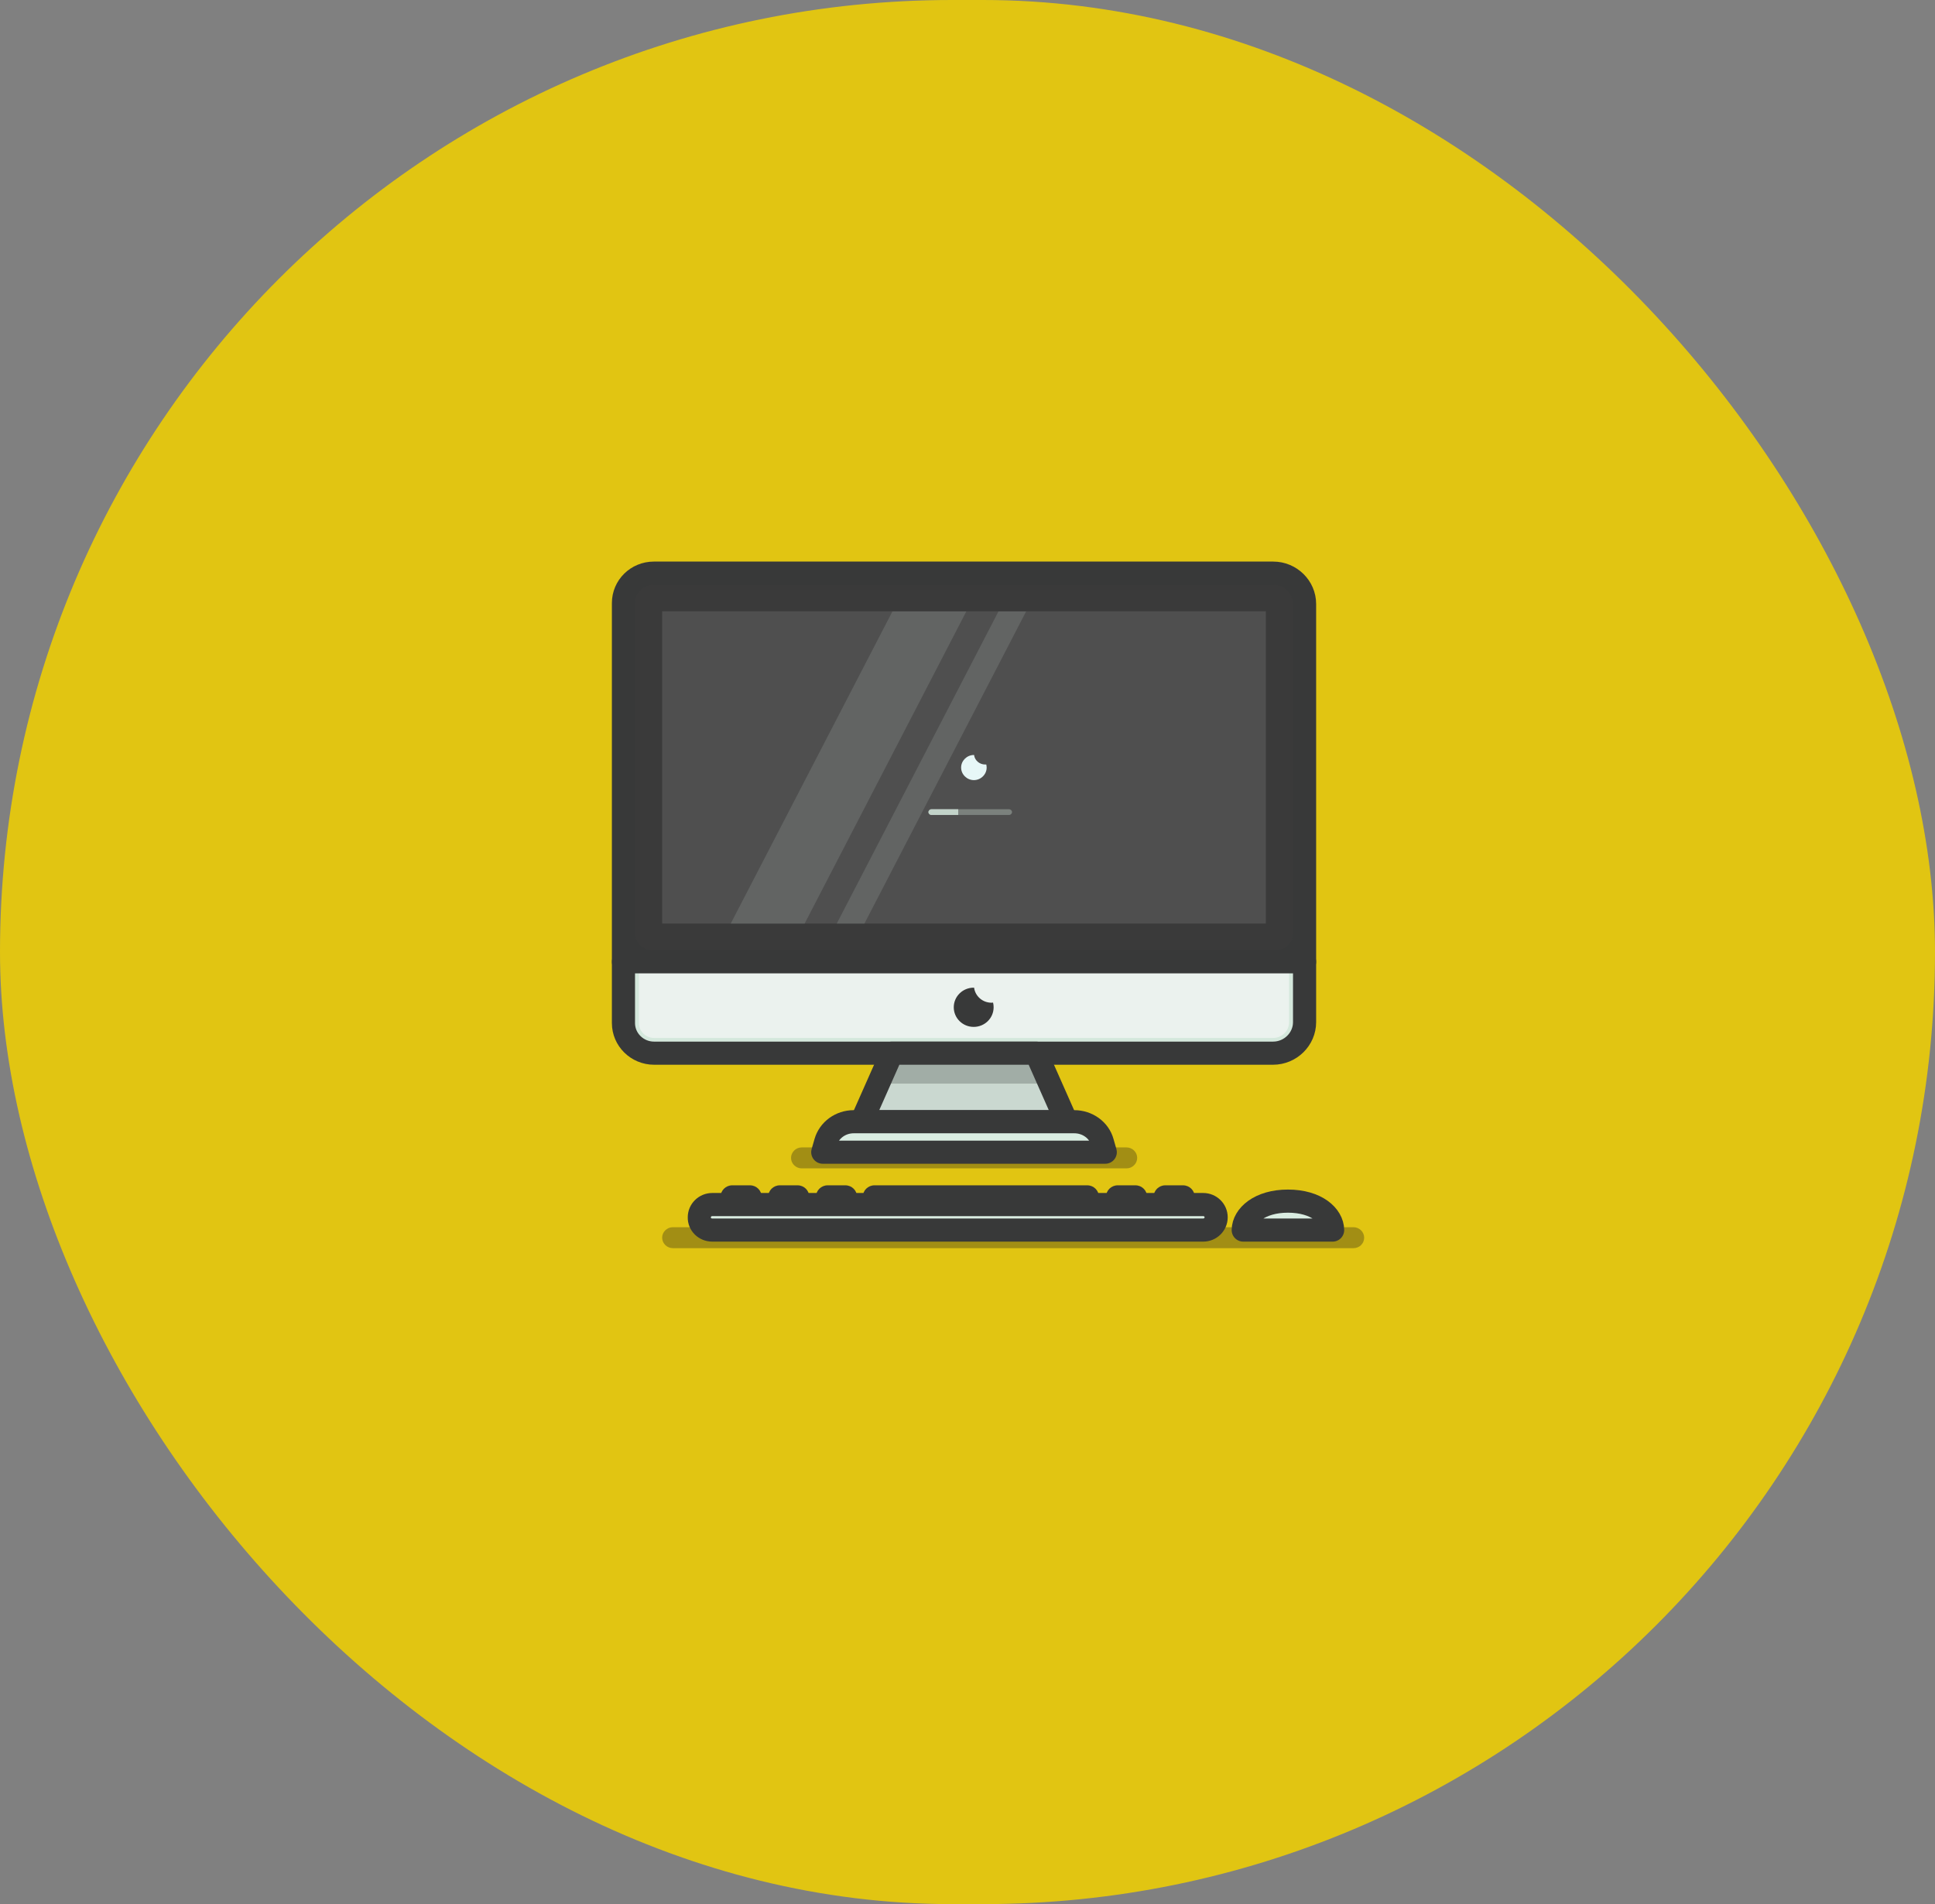 <svg width="251" height="247" viewBox="0 0 251 247" fill="none" xmlns="http://www.w3.org/2000/svg">
<rect x="0" y="0" width="251" height="247" fill="#808080" stroke="none"/>
<rect width="251" height="247" rx="123.5" fill="#E1C512"/>
<path opacity="0.32" d="M146.132 151.559H103.989C103.236 151.559 102.609 150.942 102.609 150.201C102.609 149.46 103.236 148.842 103.989 148.842H146.132C146.885 148.842 147.513 149.46 147.513 150.201C147.513 150.942 146.885 151.559 146.132 151.559Z" fill="#1C1C1C"/>
<path opacity="0.32" d="M175.574 161.909H87.272C86.519 161.909 85.892 161.291 85.892 160.55C85.892 159.809 86.519 159.192 87.272 159.192H175.574C176.327 159.192 176.955 159.809 176.955 160.55C176.955 161.316 176.327 161.909 175.574 161.909Z" fill="#1C1C1C"/>
<path d="M169.224 124.76H80.872V78.225C80.872 76.076 82.629 74.347 84.813 74.347H165.158C167.392 74.347 169.224 76.15 169.224 78.348V124.76Z" fill="#383939"/>
<path d="M82.378 121.055V78.077C82.378 76.842 83.382 75.854 84.637 75.854H165.459C166.714 75.854 167.718 76.842 167.718 78.077V121.055C167.718 122.29 166.714 123.278 165.459 123.278H84.637C83.407 123.278 82.378 122.265 82.378 121.055Z" fill="#3A3A3A"/>
<path d="M169.224 124.76H80.872V78.225C80.872 76.076 82.629 74.347 84.813 74.347H165.158C167.392 74.347 169.224 76.15 169.224 78.348V124.76Z" stroke="#383939" stroke-width="3" stroke-miterlimit="10" stroke-linecap="round" stroke-linejoin="round"/>
<path d="M164.201 119.8V79.292L85.889 79.292L85.889 119.8L164.201 119.8Z" fill="#4F4F4F"/>
<path d="M165.133 136.616H84.838C82.654 136.616 80.872 134.862 80.872 132.713V124.76H169.224V132.59C169.224 134.788 167.392 136.616 165.133 136.616Z" fill="#D4E8DC"/>
<path d="M84.838 134.64C83.759 134.64 82.88 133.775 82.88 132.713V125.575H167.216V132.59C167.216 133.726 166.288 134.64 165.133 134.64H84.838Z" fill="#EBF2EE"/>
<path d="M165.133 136.616H84.838C82.654 136.616 80.872 134.862 80.872 132.713V124.76H169.224V132.59C169.224 134.788 167.392 136.616 165.133 136.616Z" stroke="#383939" stroke-width="3" stroke-miterlimit="10" stroke-linecap="round" stroke-linejoin="round"/>
<path d="M138.351 145.508H111.745L115.686 136.616H134.411L138.351 145.508Z" fill="#CAD8D0"/>
<path d="M136.167 140.568L134.41 136.616H115.686L113.929 140.568H136.167Z" fill="#A1ADA6"/>
<path d="M138.351 145.508H111.745L115.686 136.616H134.411L138.351 145.508Z" stroke="#383939" stroke-width="3" stroke-miterlimit="10" stroke-linecap="round" stroke-linejoin="round"/>
<path d="M143.371 149.46H106.725L107.102 148.151C107.553 146.594 109.034 145.508 110.741 145.508H139.355C141.062 145.508 142.568 146.594 142.995 148.151L143.371 149.46Z" fill="#DAEDE2"/>
<path d="M143.371 149.46H106.725L107.102 148.151C107.553 146.594 109.034 145.508 110.741 145.508H139.355C141.062 145.508 142.568 146.594 142.995 148.151L143.371 149.46Z" stroke="#383939" stroke-width="3" stroke-miterlimit="10" stroke-linecap="round" stroke-linejoin="round"/>
<path d="M92.393 159.562H156.072C157.001 159.562 157.754 158.821 157.754 157.907C157.754 156.993 157.001 156.252 156.072 156.252H92.393C91.465 156.252 90.712 156.993 90.712 157.907C90.686 158.821 91.439 159.562 92.393 159.562Z" fill="#DAEDE2"/>
<path d="M92.393 159.562H156.072C157.001 159.562 157.754 158.821 157.754 157.907C157.754 156.993 157.001 156.252 156.072 156.252H92.393C91.465 156.252 90.712 156.993 90.712 157.907C90.686 158.821 91.439 159.562 92.393 159.562Z" stroke="#383939" stroke-width="3" stroke-miterlimit="10" stroke-linecap="round" stroke-linejoin="round"/>
<path d="M111.921 156.228H142.543V155.24C142.543 154.424 141.865 153.758 141.037 153.758H113.427C112.599 153.758 111.921 154.424 111.921 155.24V156.228Z" fill="#383939"/>
<path d="M105.847 156.228H111.168V155.24C111.168 154.424 110.49 153.758 109.662 153.758H107.353C106.524 153.758 105.847 154.424 105.847 155.24V156.228Z" fill="#383939"/>
<path d="M99.647 156.228H104.968V155.24C104.968 154.424 104.29 153.758 103.462 153.758H101.153C100.325 153.758 99.647 154.424 99.647 155.24V156.228Z" fill="#383939"/>
<path d="M149.646 156.228H154.968V155.24C154.968 154.424 154.29 153.758 153.462 153.758H151.152C150.324 153.758 149.646 154.424 149.646 155.24V156.228Z" fill="#383939"/>
<path d="M143.471 156.228H148.793V155.24C148.793 154.424 148.115 153.758 147.287 153.758H144.977C144.149 153.758 143.471 154.424 143.471 155.24V156.228Z" fill="#383939"/>
<path d="M93.472 156.228H98.794V155.24C98.794 154.424 98.116 153.758 97.288 153.758H94.978C94.15 153.758 93.472 154.424 93.472 155.24V156.228Z" fill="#383939"/>
<path d="M172.863 159.562C172.838 157.685 170.755 155.808 167.065 155.808C163.401 155.808 161.292 157.685 161.267 159.562H172.863Z" fill="#DAEDE2"/>
<path d="M172.863 159.562C172.838 157.685 170.755 155.808 167.065 155.808C163.401 155.808 161.292 157.685 161.267 159.562H172.863Z" stroke="#383939" stroke-width="3" stroke-miterlimit="10" stroke-linecap="round" stroke-linejoin="round"/>
<path d="M128.613 130.07C127.458 130.07 126.504 129.23 126.354 128.119C126.329 128.119 126.329 128.119 126.303 128.119C124.873 128.119 123.718 129.255 123.718 130.663C123.718 132.071 124.873 133.207 126.303 133.207C127.734 133.207 128.889 132.071 128.889 130.663C128.889 130.441 128.864 130.243 128.813 130.045C128.738 130.07 128.688 130.07 128.613 130.07Z" fill="#383939"/>
<path d="M127.784 99.171C127.056 99.171 126.429 98.627 126.353 97.936H126.328C125.425 97.936 124.672 98.677 124.672 99.566C124.672 100.455 125.425 101.196 126.328 101.196C127.232 101.196 127.985 100.455 127.985 99.566C127.985 99.418 127.96 99.294 127.935 99.171C127.859 99.171 127.834 99.171 127.784 99.171Z" fill="#E7F7F7"/>
<path opacity="0.16" d="M94.778 119.82H104.366L125.349 79.312H115.761L94.778 119.82Z" fill="#C2D3C9"/>
<path opacity="0.16" d="M112.122 119.82L133.105 79.312H129.516L108.532 119.82H112.122Z" fill="#C2D3C9"/>
<g opacity="0.38">
<path d="M130.897 105.716H120.807C120.606 105.716 120.43 105.543 120.43 105.345C120.43 105.148 120.606 104.975 120.807 104.975H130.897C131.098 104.975 131.273 105.148 131.273 105.345C131.273 105.543 131.098 105.716 130.897 105.716Z" fill="#C2D3C9"/>
</g>
<path d="M124.296 104.975H120.807C120.606 104.975 120.43 105.148 120.43 105.345C120.43 105.543 120.606 105.716 120.807 105.716H124.296V104.975Z" fill="#C2D3C9"/>
</svg>
